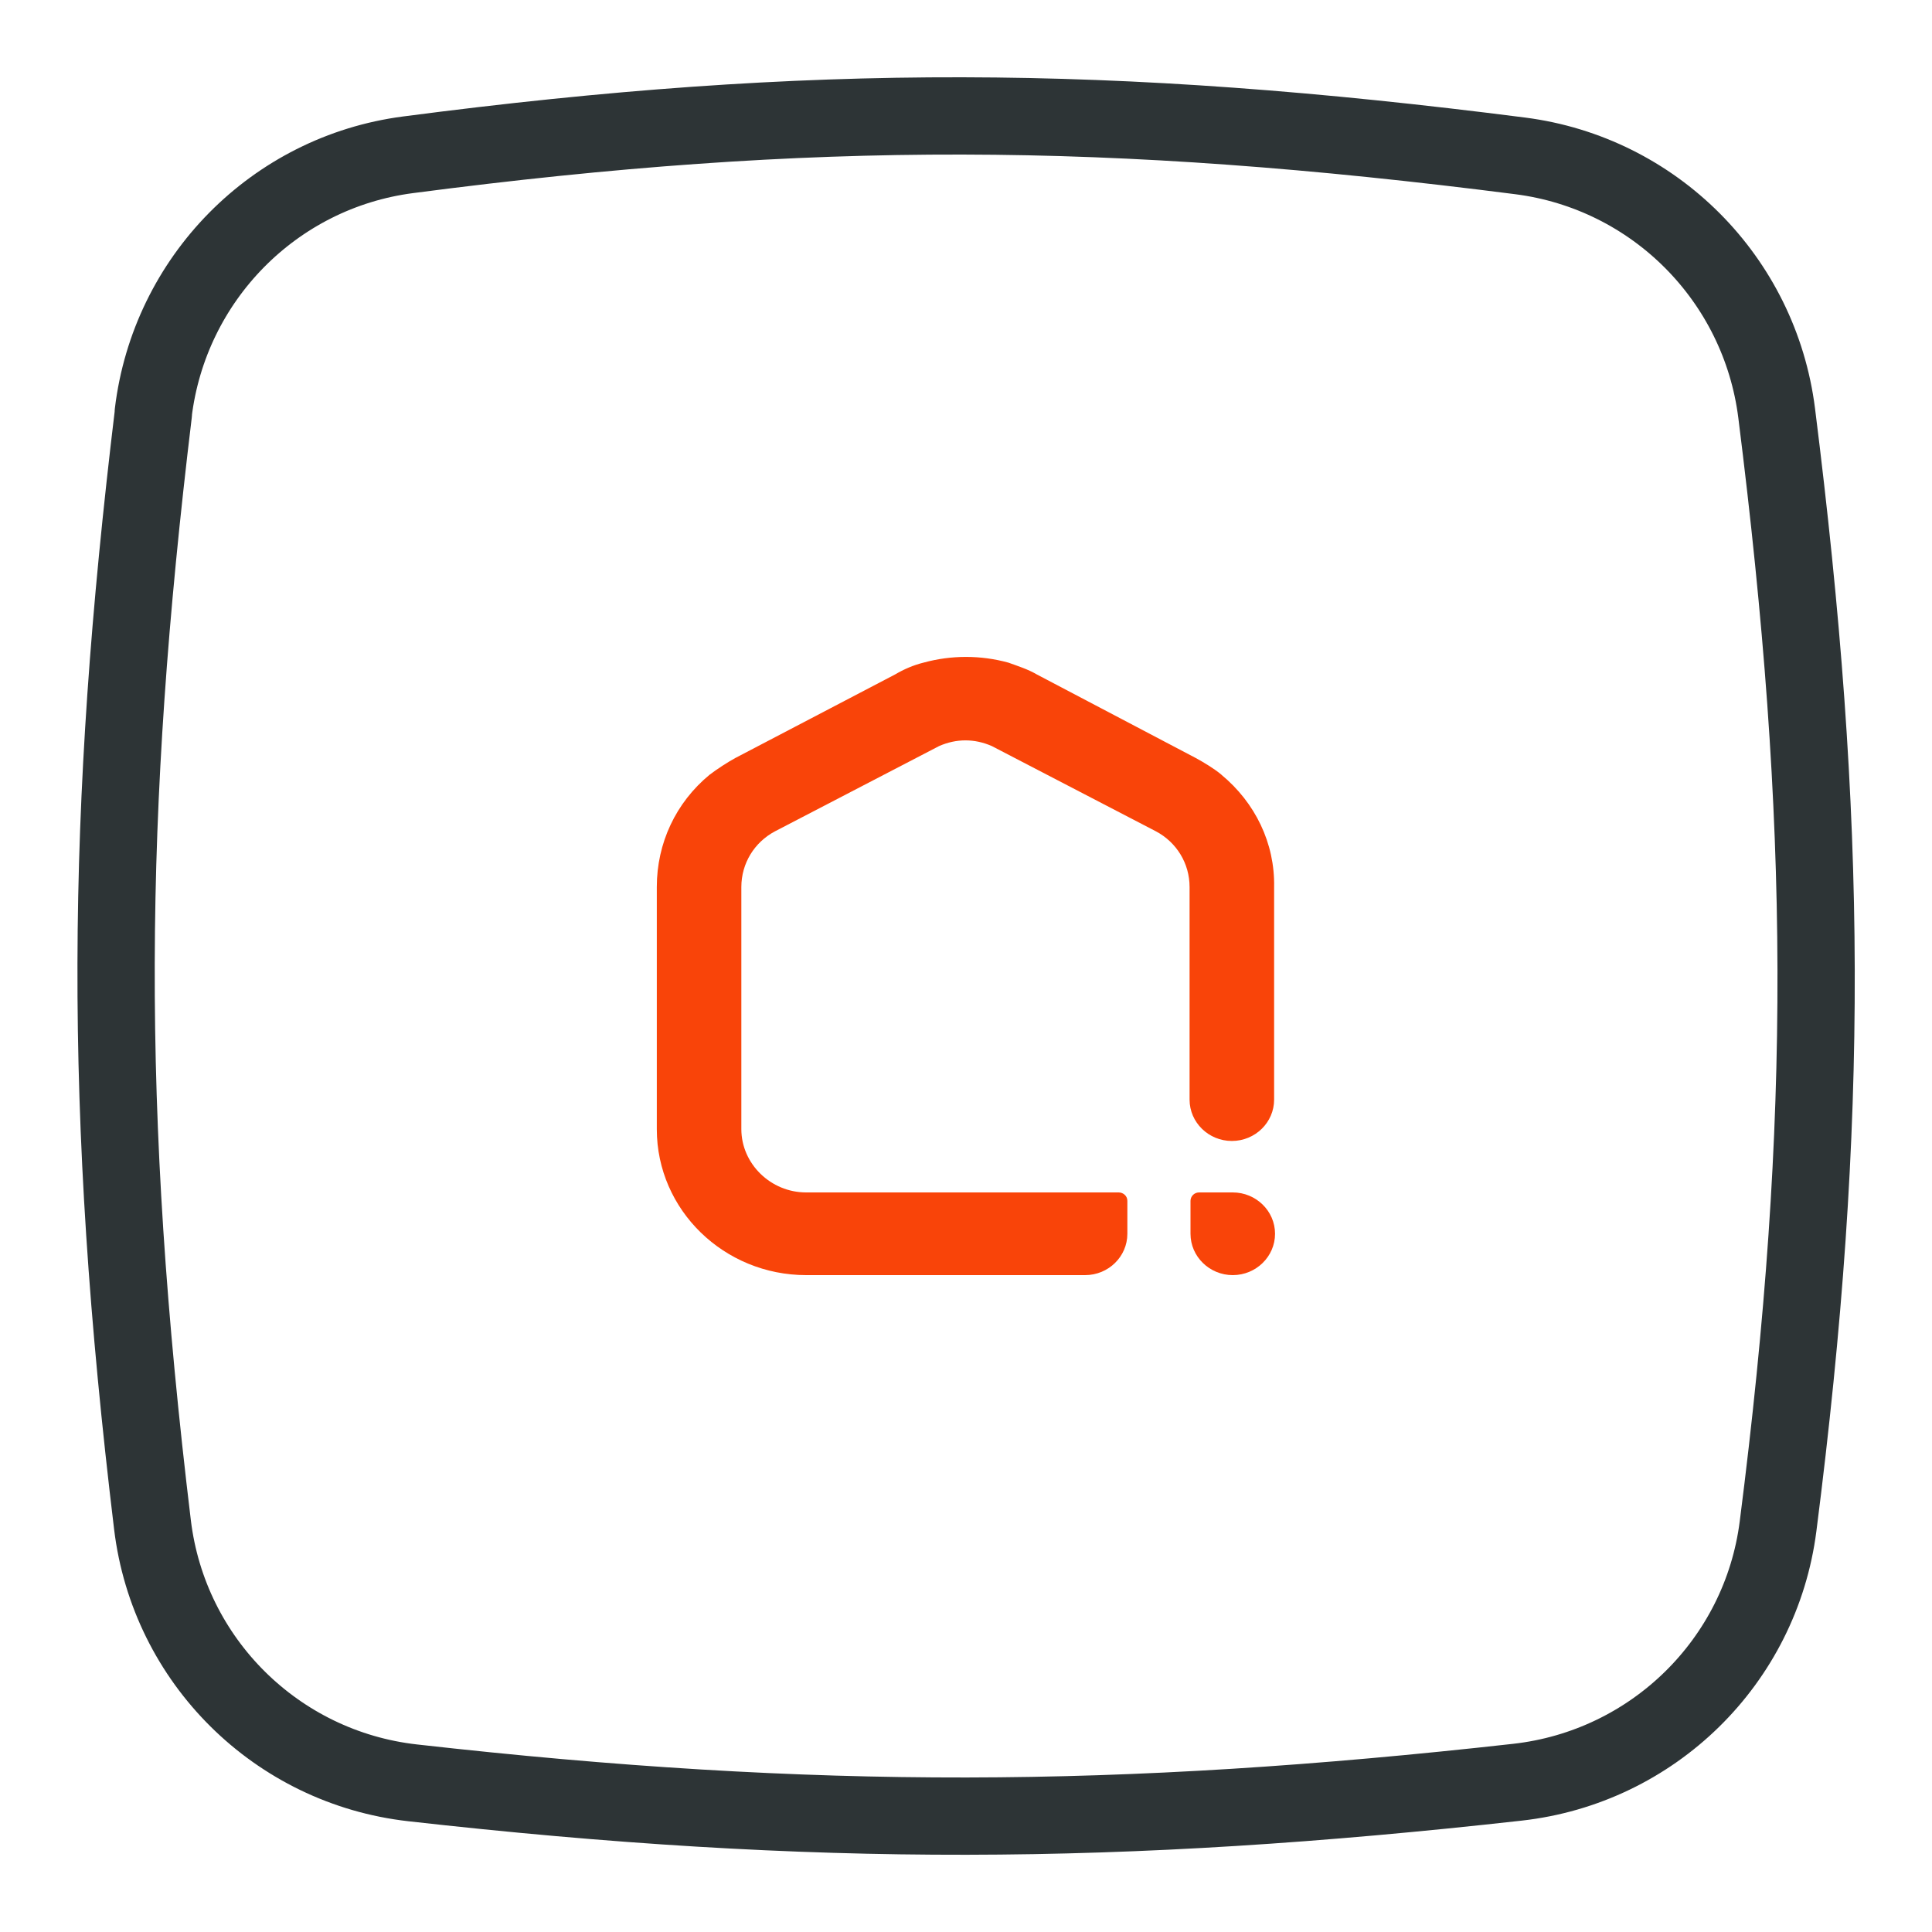<svg fill="none" height="25" viewBox="0 0 25 25" width="25" xmlns="http://www.w3.org/2000/svg"><path d="m1.983 5.343c.209-1.735 1.564-3.114 3.297-3.34 5.229-.684 9.105-.662 14.39.014 1.736.222 3.101 1.592 3.32 3.329.663 5.273.692 9.129.018 14.404-.224 1.75-1.62 3.116-3.373 3.312-5.137.574-9.103.593-14.295.008-1.761-.198-3.155-1.581-3.367-3.34-.647-5.36-.612-9.216.012-14.386z" stroke="#2d3436" stroke-linecap="round" stroke-linejoin="round"/><g fill="#f94409"><path d="m15.953 15.43h-.436c-.067 0-.112.054-.112.109v.426c0 .295.246.535.547.535s.547-.24.547-.535-.246-.535-.547-.535z"/><path d="m15.807 10.026c-.089-.076-.235-.164-.335-.218l-2.056-1.081c-.112-.066-.246-.109-.369-.153-.358-.098-.737-.098-1.095 0-.134.033-.257.087-.369.153l-2.067 1.081c-.101.055-.235.142-.335.218-.436.36-.682.884-.682 1.452v3.133c0 1.048.872 1.889 1.933 1.889h3.609c.302 0 .547-.24.547-.535v-.426c0-.066-.056-.109-.112-.109h-4.045c-.458 0-.838-.371-.838-.819v-3.133c0-.306.168-.579.436-.721l2.123-1.103c.224-.098.458-.098.682 0l2.123 1.103c.268.142.436.415.436.721v2.751c0 .295.246.535.547.535.302 0 .547-.24.547-.535v-2.751c.011-.568-.246-1.092-.681-1.452z"/></g></svg>